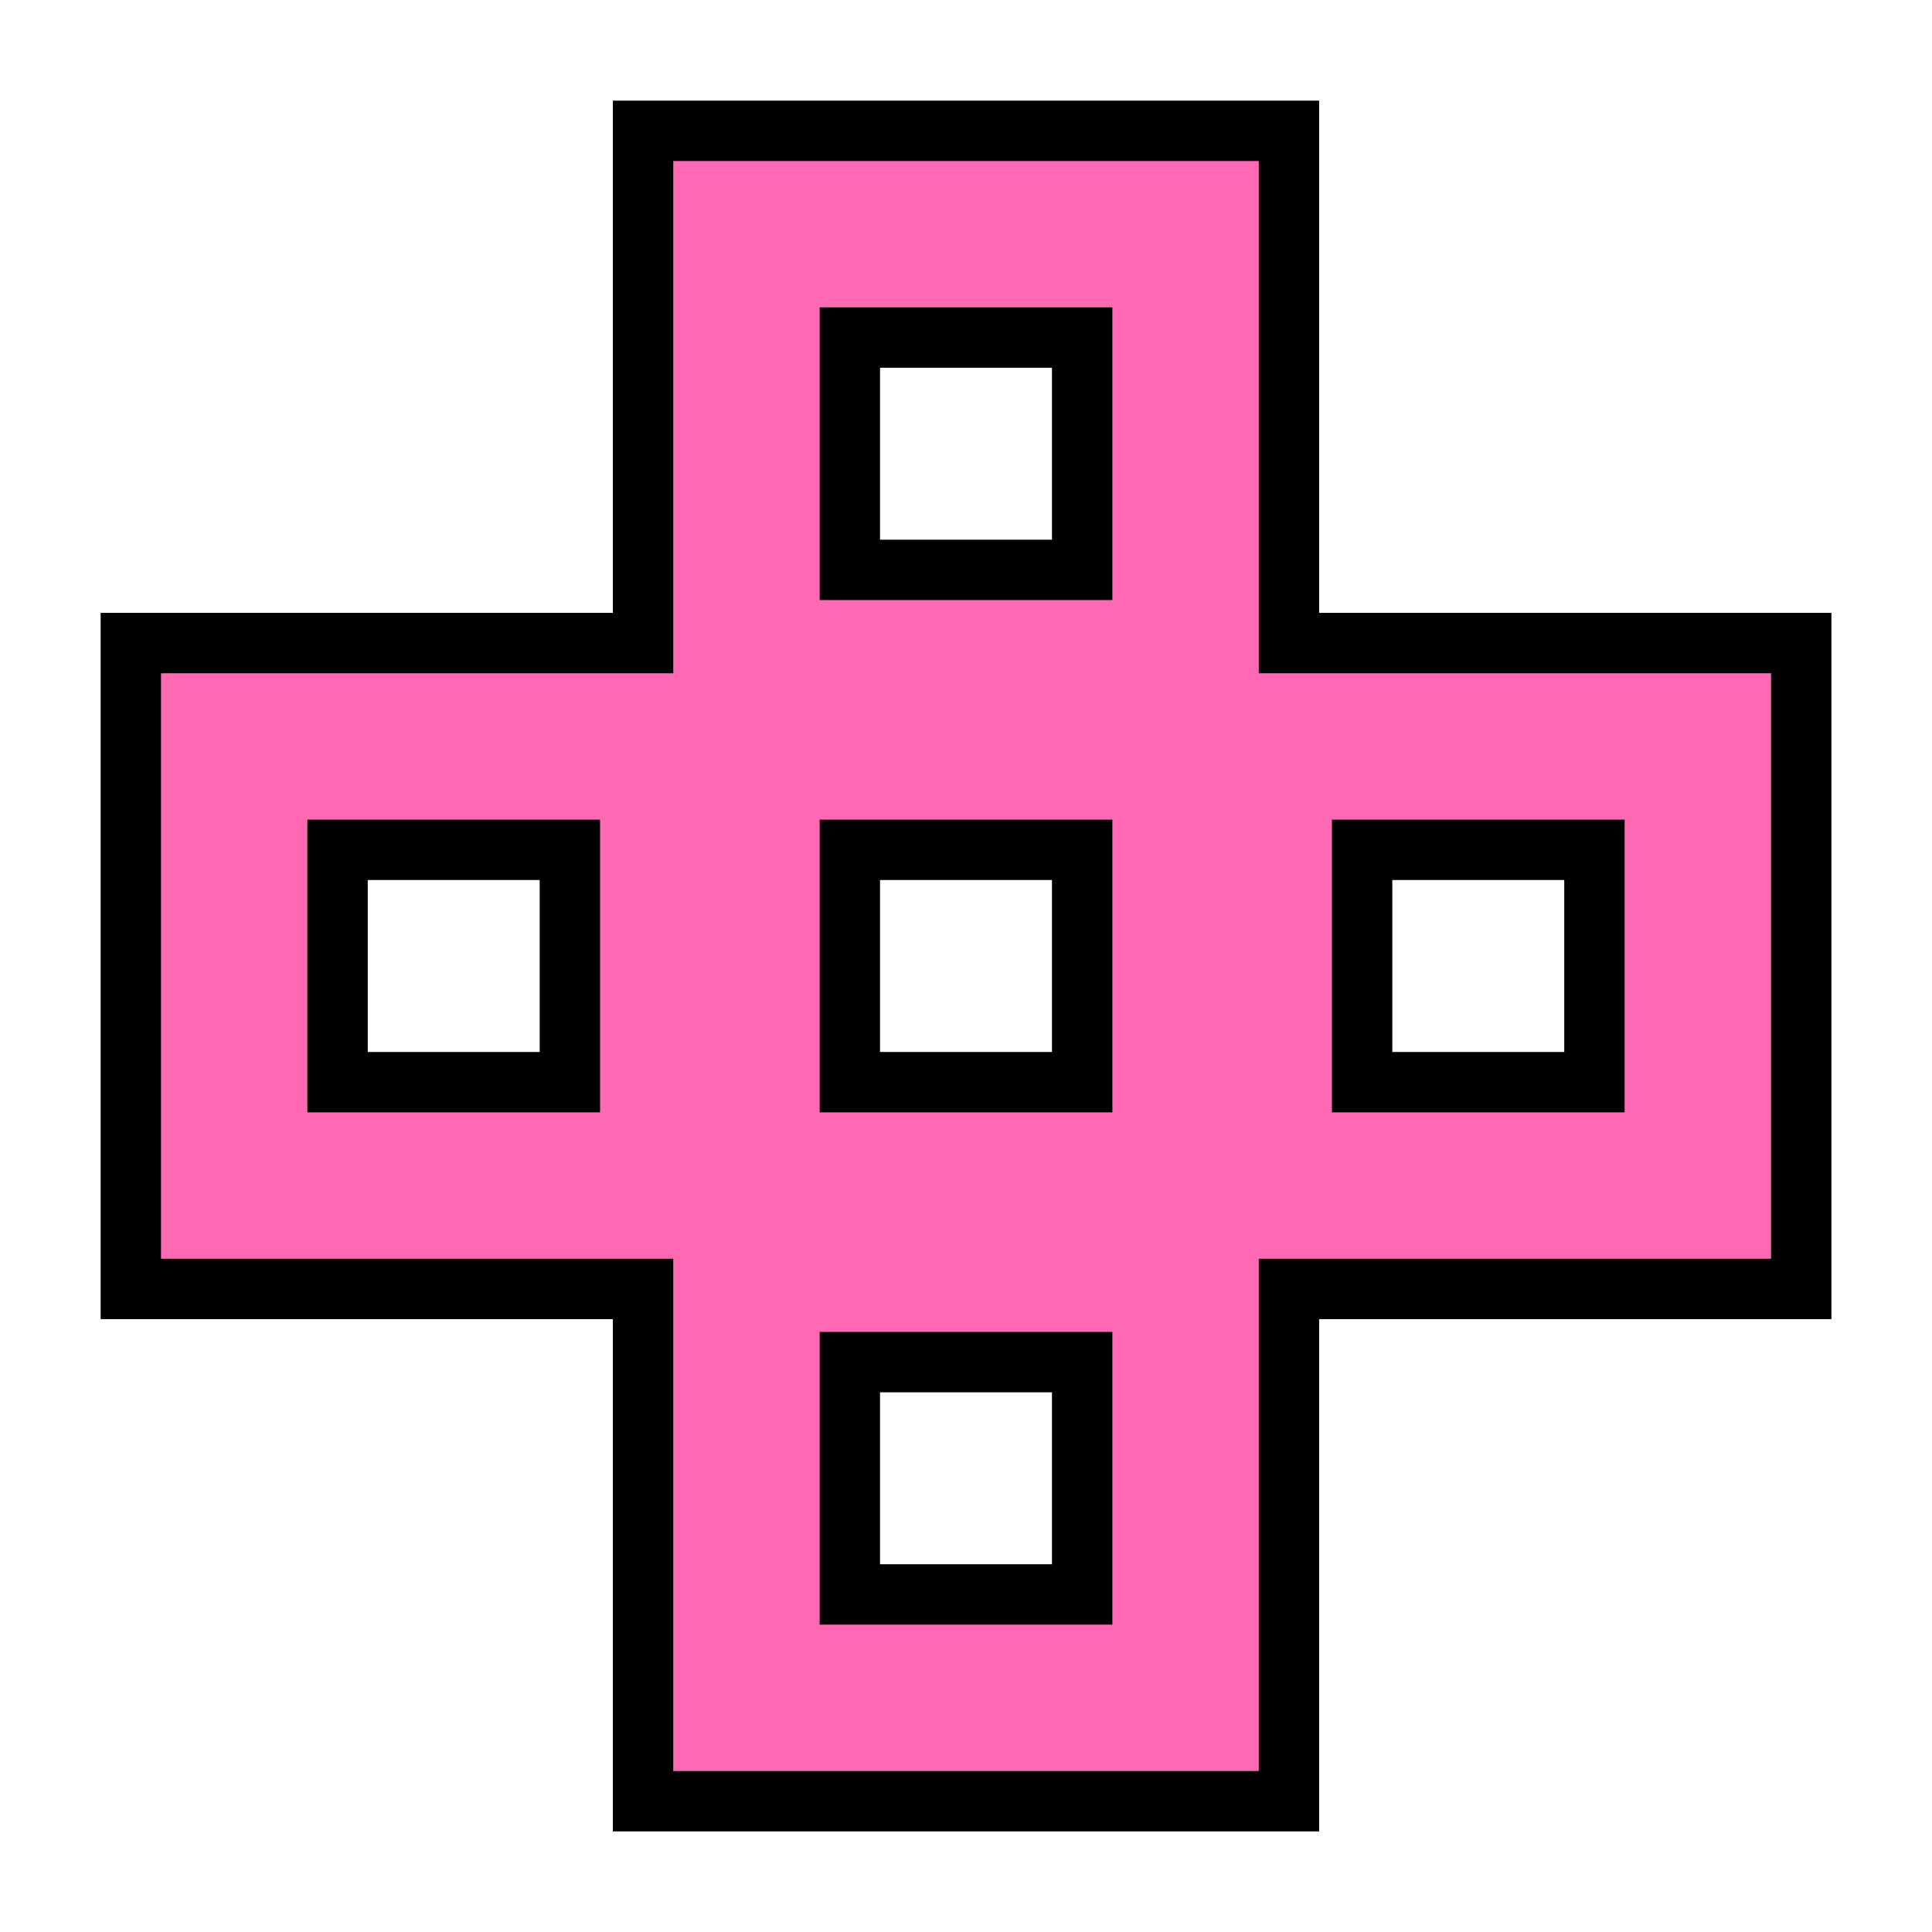 <svg width="32" height="32" viewBox="0 0 32 32" fill="none" xmlns="http://www.w3.org/2000/svg">
<path d="M21.349 2.167V10.651H29.834V21.349H21.349V29.834H10.651V21.349H2.167V10.651H10.651V2.167H21.349ZM14.076 26.409H17.924V22.561H14.076V26.409ZM22.561 17.924H26.409V14.076H22.561V17.924ZM14.076 17.924H17.924V14.076H14.076V17.924ZM5.591 17.924H9.439V14.076H5.591V17.924ZM14.076 9.439H17.924V5.591H14.076V9.439Z" fill="#FF69B4" stroke="black"/>
</svg>

